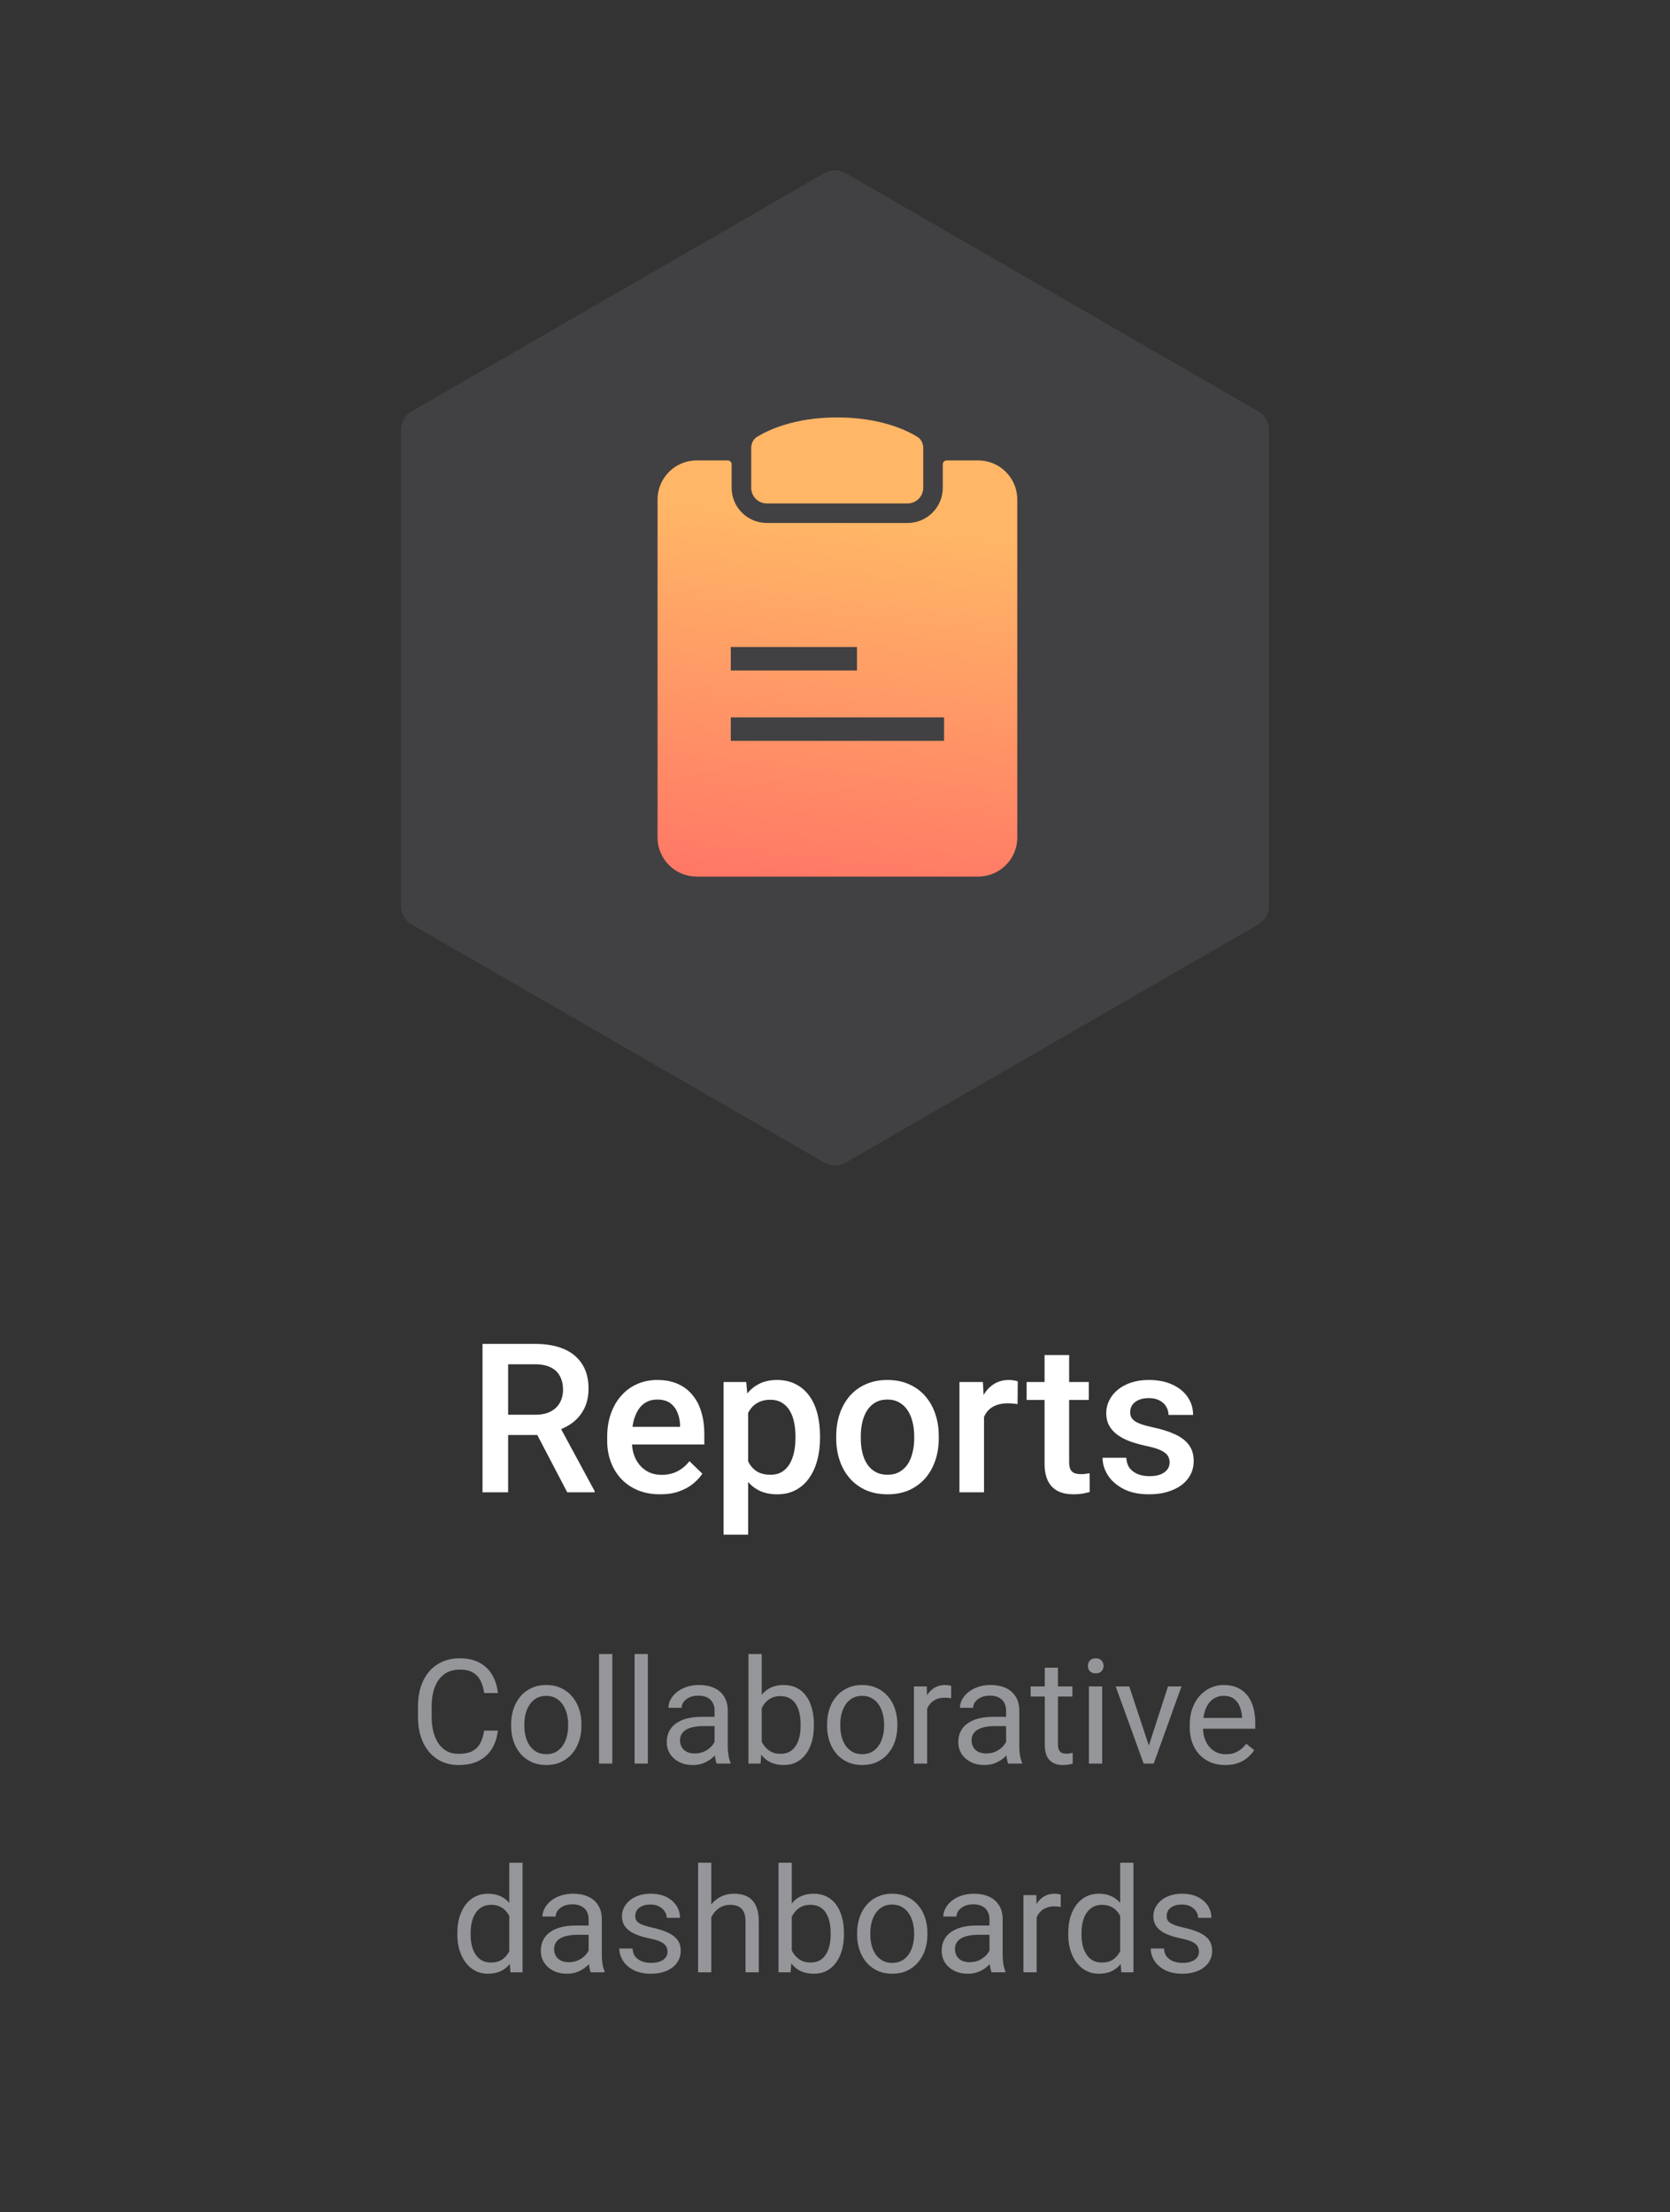 <svg width="160" height="212" viewBox="0 0 160 212" fill="none" xmlns="http://www.w3.org/2000/svg">
<rect x="0" y="0" width="160" height="212" fill="#333333" stroke="none"/>
<path opacity="0.08" d="M79 16.577C79.619 16.22 80.381 16.22 81 16.577L120.569 39.423C121.188 39.78 121.569 40.44 121.569 41.155V86.845C121.569 87.56 121.188 88.22 120.569 88.577L81 111.423C80.381 111.78 79.619 111.78 79 111.423L39.431 88.577C38.812 88.22 38.431 87.56 38.431 86.845V41.155C38.431 40.44 38.812 39.78 39.431 39.423L79 16.577Z" fill="#EAEAFF"/>
<path d="M88.454 46.743V42.943C88.454 42.502 88.259 42.085 87.883 41.855C86.831 41.21 84.309 40 80.212 40C76.115 40 73.593 41.21 72.541 41.855C72.165 42.085 71.971 42.502 71.971 42.943V46.743C71.971 47.571 72.641 48.242 73.469 48.242H86.955C87.783 48.242 88.454 47.571 88.454 46.743Z" fill="url(#paint0_linear_3944_24396)"/>
<path fill-rule="evenodd" clip-rule="evenodd" d="M70.097 46.743V44.495C70.097 44.288 69.93 44.121 69.723 44.121H66.746C64.677 44.121 63 45.798 63 47.867V80.254C63 82.323 64.678 84 66.747 84H93.718C95.786 84 97.464 82.323 97.464 80.254V47.867C97.464 45.798 95.787 44.121 93.718 44.121H90.701C90.494 44.121 90.326 44.288 90.326 44.495V46.743C90.326 48.605 88.817 50.115 86.955 50.115H73.469C71.607 50.115 70.097 48.605 70.097 46.743ZM82.105 62V64.248H70.016V62H82.105ZM90.449 68.743V70.991H70.016V68.743H90.449Z" fill="url(#paint1_linear_3944_24396)"/>
<path d="M46.23 128.781H51.26C52.34 128.781 53.262 128.944 54.023 129.27C54.785 129.595 55.368 130.077 55.772 130.715C56.182 131.346 56.387 132.128 56.387 133.059C56.387 133.768 56.257 134.393 55.996 134.934C55.736 135.474 55.368 135.93 54.893 136.301C54.417 136.665 53.851 136.949 53.193 137.15L52.451 137.512H47.93L47.91 135.568H51.299C51.885 135.568 52.373 135.464 52.764 135.256C53.154 135.048 53.447 134.764 53.643 134.406C53.844 134.042 53.945 133.632 53.945 133.176C53.945 132.681 53.848 132.251 53.652 131.887C53.464 131.516 53.171 131.232 52.773 131.037C52.376 130.835 51.872 130.734 51.26 130.734H48.682V143H46.23V128.781ZM54.346 143L51.006 136.613L53.574 136.604L56.963 142.873V143H54.346ZM63.252 143.195C62.471 143.195 61.764 143.068 61.133 142.814C60.508 142.554 59.974 142.193 59.531 141.73C59.095 141.268 58.76 140.725 58.525 140.1C58.291 139.475 58.174 138.801 58.174 138.078V137.688C58.174 136.861 58.294 136.112 58.535 135.441C58.776 134.771 59.111 134.198 59.541 133.723C59.971 133.241 60.478 132.873 61.065 132.619C61.65 132.365 62.285 132.238 62.969 132.238C63.724 132.238 64.385 132.365 64.951 132.619C65.518 132.873 65.986 133.231 66.357 133.693C66.735 134.149 67.015 134.693 67.197 135.324C67.386 135.956 67.481 136.652 67.481 137.414V138.42H59.316V136.73H65.156V136.545C65.143 136.122 65.059 135.725 64.902 135.354C64.753 134.982 64.522 134.683 64.209 134.455C63.897 134.227 63.48 134.113 62.959 134.113C62.568 134.113 62.22 134.198 61.914 134.367C61.615 134.53 61.364 134.768 61.162 135.08C60.96 135.393 60.804 135.77 60.693 136.213C60.589 136.649 60.537 137.141 60.537 137.688V138.078C60.537 138.54 60.599 138.97 60.723 139.367C60.853 139.758 61.042 140.1 61.289 140.393C61.536 140.686 61.836 140.917 62.188 141.086C62.539 141.249 62.94 141.33 63.389 141.33C63.955 141.33 64.46 141.216 64.902 140.988C65.345 140.76 65.729 140.438 66.055 140.021L67.295 141.223C67.067 141.555 66.771 141.874 66.406 142.18C66.042 142.479 65.596 142.723 65.068 142.912C64.547 143.101 63.942 143.195 63.252 143.195ZM71.68 134.465V147.062H69.326V132.434H71.494L71.68 134.465ZM78.564 137.619V137.824C78.564 138.592 78.473 139.305 78.291 139.963C78.115 140.614 77.852 141.184 77.5 141.672C77.155 142.154 76.728 142.528 76.221 142.795C75.713 143.062 75.127 143.195 74.463 143.195C73.805 143.195 73.229 143.075 72.734 142.834C72.246 142.587 71.833 142.238 71.494 141.789C71.156 141.34 70.882 140.812 70.674 140.207C70.472 139.595 70.329 138.924 70.244 138.195V137.404C70.329 136.63 70.472 135.926 70.674 135.295C70.882 134.663 71.156 134.12 71.494 133.664C71.833 133.208 72.246 132.857 72.734 132.609C73.223 132.362 73.792 132.238 74.443 132.238C75.107 132.238 75.697 132.368 76.211 132.629C76.725 132.883 77.158 133.247 77.51 133.723C77.861 134.191 78.125 134.758 78.301 135.422C78.477 136.079 78.564 136.812 78.564 137.619ZM76.211 137.824V137.619C76.211 137.131 76.165 136.678 76.074 136.262C75.983 135.839 75.84 135.467 75.644 135.148C75.449 134.829 75.199 134.582 74.893 134.406C74.593 134.224 74.232 134.133 73.809 134.133C73.392 134.133 73.034 134.204 72.734 134.348C72.435 134.484 72.184 134.676 71.982 134.924C71.781 135.171 71.624 135.461 71.514 135.793C71.403 136.118 71.325 136.473 71.279 136.857V138.752C71.357 139.221 71.491 139.65 71.68 140.041C71.868 140.432 72.135 140.744 72.481 140.979C72.832 141.206 73.281 141.32 73.828 141.32C74.251 141.32 74.613 141.229 74.912 141.047C75.212 140.865 75.456 140.614 75.644 140.295C75.84 139.969 75.983 139.595 76.074 139.172C76.165 138.749 76.211 138.299 76.211 137.824ZM80.117 137.834V137.609C80.117 136.848 80.228 136.141 80.449 135.49C80.671 134.833 80.99 134.263 81.406 133.781C81.829 133.293 82.344 132.915 82.949 132.648C83.561 132.375 84.251 132.238 85.019 132.238C85.794 132.238 86.484 132.375 87.09 132.648C87.702 132.915 88.219 133.293 88.643 133.781C89.066 134.263 89.388 134.833 89.609 135.49C89.831 136.141 89.941 136.848 89.941 137.609V137.834C89.941 138.596 89.831 139.302 89.609 139.953C89.388 140.604 89.066 141.174 88.643 141.662C88.219 142.144 87.705 142.521 87.1 142.795C86.494 143.062 85.807 143.195 85.039 143.195C84.264 143.195 83.571 143.062 82.959 142.795C82.353 142.521 81.839 142.144 81.416 141.662C80.993 141.174 80.671 140.604 80.449 139.953C80.228 139.302 80.117 138.596 80.117 137.834ZM82.471 137.609V137.834C82.471 138.309 82.519 138.758 82.617 139.182C82.715 139.605 82.868 139.976 83.076 140.295C83.284 140.614 83.551 140.865 83.877 141.047C84.203 141.229 84.59 141.32 85.039 141.32C85.475 141.32 85.853 141.229 86.172 141.047C86.497 140.865 86.764 140.614 86.973 140.295C87.181 139.976 87.334 139.605 87.432 139.182C87.536 138.758 87.588 138.309 87.588 137.834V137.609C87.588 137.141 87.536 136.698 87.432 136.281C87.334 135.858 87.178 135.484 86.963 135.158C86.755 134.833 86.488 134.579 86.162 134.396C85.843 134.208 85.462 134.113 85.019 134.113C84.577 134.113 84.193 134.208 83.867 134.396C83.548 134.579 83.284 134.833 83.076 135.158C82.868 135.484 82.715 135.858 82.617 136.281C82.519 136.698 82.471 137.141 82.471 137.609ZM94.277 134.445V143H91.924V132.434H94.17L94.277 134.445ZM97.51 132.365L97.49 134.553C97.347 134.527 97.191 134.507 97.022 134.494C96.859 134.481 96.696 134.475 96.533 134.475C96.13 134.475 95.775 134.533 95.469 134.65C95.163 134.761 94.906 134.924 94.697 135.139C94.495 135.347 94.339 135.601 94.228 135.9C94.118 136.2 94.053 136.535 94.033 136.906L93.496 136.945C93.496 136.281 93.561 135.666 93.691 135.1C93.822 134.533 94.017 134.035 94.277 133.605C94.544 133.176 94.876 132.84 95.273 132.6C95.677 132.359 96.143 132.238 96.67 132.238C96.813 132.238 96.966 132.251 97.129 132.277C97.298 132.303 97.425 132.333 97.51 132.365ZM104.316 132.434V134.152H98.359V132.434H104.316ZM100.078 129.846H102.432V140.08C102.432 140.406 102.477 140.656 102.568 140.832C102.666 141.001 102.799 141.115 102.969 141.174C103.138 141.232 103.337 141.262 103.564 141.262C103.727 141.262 103.883 141.252 104.033 141.232C104.183 141.213 104.303 141.193 104.395 141.174L104.404 142.971C104.209 143.029 103.981 143.081 103.721 143.127C103.467 143.173 103.174 143.195 102.842 143.195C102.301 143.195 101.823 143.101 101.406 142.912C100.99 142.717 100.664 142.401 100.43 141.965C100.195 141.529 100.078 140.949 100.078 140.227V129.846ZM112.061 140.139C112.061 139.904 112.002 139.693 111.885 139.504C111.768 139.309 111.543 139.133 111.211 138.977C110.885 138.82 110.404 138.677 109.766 138.547C109.206 138.423 108.691 138.277 108.223 138.107C107.76 137.932 107.363 137.72 107.031 137.473C106.699 137.225 106.442 136.932 106.26 136.594C106.077 136.255 105.986 135.865 105.986 135.422C105.986 134.992 106.081 134.585 106.27 134.201C106.458 133.817 106.729 133.479 107.08 133.186C107.432 132.893 107.858 132.661 108.359 132.492C108.867 132.323 109.434 132.238 110.059 132.238C110.944 132.238 111.702 132.388 112.334 132.688C112.972 132.98 113.46 133.381 113.799 133.889C114.137 134.39 114.307 134.956 114.307 135.588H111.953C111.953 135.308 111.882 135.048 111.738 134.807C111.602 134.559 111.393 134.361 111.113 134.211C110.833 134.055 110.482 133.977 110.059 133.977C109.655 133.977 109.32 134.042 109.053 134.172C108.792 134.296 108.597 134.458 108.467 134.66C108.343 134.862 108.281 135.083 108.281 135.324C108.281 135.5 108.314 135.66 108.379 135.803C108.451 135.939 108.568 136.066 108.73 136.184C108.893 136.294 109.115 136.398 109.395 136.496C109.681 136.594 110.039 136.688 110.469 136.779C111.276 136.949 111.969 137.167 112.549 137.434C113.135 137.694 113.584 138.033 113.896 138.449C114.209 138.859 114.365 139.38 114.365 140.012C114.365 140.48 114.264 140.91 114.062 141.301C113.867 141.685 113.581 142.02 113.203 142.307C112.826 142.587 112.373 142.805 111.846 142.961C111.325 143.117 110.739 143.195 110.088 143.195C109.131 143.195 108.32 143.026 107.656 142.688C106.992 142.342 106.488 141.903 106.143 141.369C105.804 140.829 105.635 140.269 105.635 139.689H107.91C107.936 140.126 108.057 140.474 108.271 140.734C108.493 140.988 108.766 141.174 109.092 141.291C109.424 141.402 109.766 141.457 110.117 141.457C110.54 141.457 110.895 141.402 111.182 141.291C111.468 141.174 111.686 141.018 111.836 140.822C111.986 140.62 112.061 140.393 112.061 140.139Z" fill="white"/>
<path d="M46.388 165.835H47.7C47.632 166.464 47.452 167.027 47.16 167.523C46.868 168.02 46.456 168.414 45.923 168.706C45.39 168.993 44.724 169.137 43.927 169.137C43.343 169.137 42.812 169.027 42.334 168.809C41.86 168.59 41.452 168.28 41.11 167.879C40.769 167.473 40.504 166.988 40.317 166.423C40.135 165.853 40.044 165.22 40.044 164.522V163.531C40.044 162.834 40.135 162.203 40.317 161.638C40.504 161.068 40.771 160.58 41.117 160.175C41.468 159.769 41.89 159.457 42.382 159.238C42.874 159.02 43.428 158.91 44.043 158.91C44.795 158.91 45.431 159.051 45.95 159.334C46.47 159.617 46.873 160.008 47.16 160.51C47.452 161.007 47.632 161.583 47.7 162.239H46.388C46.324 161.774 46.205 161.376 46.032 161.043C45.859 160.706 45.613 160.446 45.294 160.264C44.975 160.081 44.558 159.99 44.043 159.99C43.601 159.99 43.211 160.075 42.874 160.243C42.541 160.412 42.261 160.651 42.033 160.961C41.81 161.271 41.641 161.642 41.527 162.075C41.413 162.508 41.356 162.989 41.356 163.518V164.522C41.356 165.01 41.407 165.468 41.507 165.896C41.612 166.325 41.769 166.701 41.978 167.024C42.188 167.348 42.455 167.603 42.778 167.79C43.102 167.972 43.485 168.063 43.927 168.063C44.487 168.063 44.934 167.975 45.267 167.797C45.599 167.619 45.85 167.364 46.019 167.031C46.192 166.699 46.315 166.3 46.388 165.835ZM48.972 165.384V165.227C48.972 164.693 49.049 164.199 49.204 163.743C49.359 163.283 49.582 162.884 49.874 162.547C50.166 162.205 50.519 161.941 50.934 161.754C51.348 161.562 51.813 161.467 52.328 161.467C52.848 161.467 53.315 161.562 53.73 161.754C54.149 161.941 54.504 162.205 54.796 162.547C55.092 162.884 55.318 163.283 55.473 163.743C55.628 164.199 55.705 164.693 55.705 165.227V165.384C55.705 165.917 55.628 166.411 55.473 166.867C55.318 167.323 55.092 167.722 54.796 168.063C54.504 168.401 54.151 168.665 53.736 168.856C53.326 169.043 52.861 169.137 52.342 169.137C51.822 169.137 51.355 169.043 50.94 168.856C50.526 168.665 50.17 168.401 49.874 168.063C49.582 167.722 49.359 167.323 49.204 166.867C49.049 166.411 48.972 165.917 48.972 165.384ZM50.236 165.227V165.384C50.236 165.753 50.28 166.102 50.366 166.43C50.453 166.753 50.583 167.04 50.756 167.291C50.934 167.542 51.155 167.74 51.419 167.886C51.683 168.027 51.991 168.098 52.342 168.098C52.688 168.098 52.991 168.027 53.251 167.886C53.515 167.74 53.734 167.542 53.907 167.291C54.08 167.04 54.21 166.753 54.297 166.43C54.388 166.102 54.434 165.753 54.434 165.384V165.227C54.434 164.862 54.388 164.518 54.297 164.194C54.21 163.866 54.078 163.577 53.9 163.326C53.727 163.071 53.508 162.87 53.244 162.725C52.984 162.579 52.679 162.506 52.328 162.506C51.982 162.506 51.676 162.579 51.412 162.725C51.152 162.87 50.934 163.071 50.756 163.326C50.583 163.577 50.453 163.866 50.366 164.194C50.28 164.518 50.236 164.862 50.236 165.227ZM58.665 158.5V169H57.394V158.5H58.665ZM62.069 158.5V169H60.798V158.5H62.069ZM68.461 167.735V163.928C68.461 163.636 68.402 163.383 68.283 163.169C68.169 162.95 67.996 162.782 67.764 162.663C67.531 162.545 67.244 162.485 66.902 162.485C66.583 162.485 66.303 162.54 66.061 162.649C65.825 162.759 65.638 162.902 65.501 163.08C65.369 163.258 65.303 163.449 65.303 163.654H64.038C64.038 163.39 64.106 163.128 64.243 162.868C64.38 162.608 64.576 162.374 64.831 162.164C65.091 161.95 65.401 161.781 65.761 161.658C66.125 161.531 66.531 161.467 66.978 161.467C67.515 161.467 67.989 161.558 68.399 161.74C68.814 161.923 69.138 162.198 69.37 162.567C69.607 162.932 69.726 163.39 69.726 163.941V167.387C69.726 167.633 69.746 167.895 69.787 168.173C69.833 168.451 69.899 168.69 69.985 168.891V169H68.666C68.602 168.854 68.552 168.66 68.516 168.419C68.479 168.173 68.461 167.945 68.461 167.735ZM68.68 164.516L68.693 165.404H67.415C67.055 165.404 66.734 165.434 66.451 165.493C66.169 165.548 65.932 165.632 65.74 165.746C65.549 165.86 65.403 166.004 65.303 166.177C65.203 166.345 65.152 166.544 65.152 166.771C65.152 167.004 65.205 167.216 65.31 167.407C65.414 167.599 65.572 167.751 65.781 167.865C65.995 167.975 66.257 168.029 66.567 168.029C66.955 168.029 67.296 167.947 67.593 167.783C67.889 167.619 68.124 167.419 68.297 167.182C68.475 166.945 68.57 166.715 68.584 166.491L69.124 167.1C69.092 167.291 69.005 167.503 68.864 167.735C68.723 167.968 68.534 168.191 68.297 168.405C68.064 168.615 67.787 168.79 67.463 168.932C67.144 169.068 66.784 169.137 66.383 169.137C65.882 169.137 65.442 169.039 65.064 168.843C64.69 168.647 64.398 168.385 64.189 168.057C63.983 167.724 63.881 167.353 63.881 166.942C63.881 166.546 63.958 166.197 64.113 165.896C64.268 165.591 64.492 165.338 64.783 165.138C65.075 164.933 65.426 164.778 65.836 164.673C66.246 164.568 66.704 164.516 67.21 164.516H68.68ZM71.708 158.5H72.98V167.564L72.87 169H71.708V158.5ZM77.977 165.24V165.384C77.977 165.922 77.913 166.421 77.785 166.881C77.658 167.337 77.471 167.733 77.225 168.07C76.978 168.408 76.678 168.67 76.322 168.856C75.967 169.043 75.559 169.137 75.099 169.137C74.629 169.137 74.217 169.057 73.861 168.897C73.51 168.733 73.214 168.499 72.973 168.193C72.731 167.888 72.537 167.519 72.392 167.086C72.25 166.653 72.152 166.165 72.098 165.623V164.994C72.152 164.447 72.25 163.957 72.392 163.524C72.537 163.091 72.731 162.722 72.973 162.417C73.214 162.107 73.51 161.872 73.861 161.713C74.212 161.549 74.62 161.467 75.085 161.467C75.55 161.467 75.962 161.558 76.322 161.74C76.682 161.918 76.983 162.173 77.225 162.506C77.471 162.839 77.658 163.237 77.785 163.702C77.913 164.162 77.977 164.675 77.977 165.24ZM76.705 165.384V165.24C76.705 164.871 76.671 164.525 76.603 164.201C76.534 163.873 76.425 163.586 76.274 163.34C76.124 163.089 75.926 162.893 75.68 162.752C75.434 162.606 75.13 162.533 74.77 162.533C74.451 162.533 74.174 162.588 73.936 162.697C73.704 162.807 73.506 162.955 73.342 163.142C73.178 163.324 73.043 163.534 72.939 163.771C72.838 164.003 72.763 164.244 72.713 164.495V166.143C72.786 166.462 72.904 166.769 73.068 167.065C73.237 167.357 73.46 167.596 73.738 167.783C74.021 167.97 74.37 168.063 74.784 168.063C75.126 168.063 75.418 167.995 75.659 167.858C75.905 167.717 76.103 167.523 76.254 167.277C76.409 167.031 76.523 166.746 76.596 166.423C76.669 166.099 76.705 165.753 76.705 165.384ZM79.241 165.384V165.227C79.241 164.693 79.319 164.199 79.474 163.743C79.629 163.283 79.852 162.884 80.144 162.547C80.435 162.205 80.788 161.941 81.203 161.754C81.618 161.562 82.083 161.467 82.598 161.467C83.117 161.467 83.584 161.562 83.999 161.754C84.418 161.941 84.774 162.205 85.065 162.547C85.362 162.884 85.587 163.283 85.742 163.743C85.897 164.199 85.975 164.693 85.975 165.227V165.384C85.975 165.917 85.897 166.411 85.742 166.867C85.587 167.323 85.362 167.722 85.065 168.063C84.774 168.401 84.421 168.665 84.006 168.856C83.596 169.043 83.131 169.137 82.611 169.137C82.092 169.137 81.625 169.043 81.21 168.856C80.795 168.665 80.44 168.401 80.144 168.063C79.852 167.722 79.629 167.323 79.474 166.867C79.319 166.411 79.241 165.917 79.241 165.384ZM80.506 165.227V165.384C80.506 165.753 80.549 166.102 80.636 166.43C80.722 166.753 80.852 167.04 81.025 167.291C81.203 167.542 81.424 167.74 81.689 167.886C81.953 168.027 82.26 168.098 82.611 168.098C82.958 168.098 83.261 168.027 83.52 167.886C83.785 167.74 84.004 167.542 84.177 167.291C84.35 167.04 84.48 166.753 84.566 166.43C84.658 166.102 84.703 165.753 84.703 165.384V165.227C84.703 164.862 84.658 164.518 84.566 164.194C84.48 163.866 84.348 163.577 84.17 163.326C83.997 163.071 83.778 162.87 83.514 162.725C83.254 162.579 82.949 162.506 82.598 162.506C82.251 162.506 81.946 162.579 81.682 162.725C81.422 162.87 81.203 163.071 81.025 163.326C80.852 163.577 80.722 163.866 80.636 164.194C80.549 164.518 80.506 164.862 80.506 165.227ZM88.825 162.766V169H87.561V161.604H88.791L88.825 162.766ZM91.136 161.562L91.129 162.738C91.024 162.715 90.924 162.702 90.828 162.697C90.737 162.688 90.632 162.684 90.514 162.684C90.222 162.684 89.965 162.729 89.741 162.82C89.518 162.911 89.329 163.039 89.174 163.203C89.019 163.367 88.896 163.563 88.805 163.791C88.718 164.014 88.661 164.26 88.634 164.529L88.278 164.734C88.278 164.288 88.322 163.868 88.408 163.477C88.499 163.085 88.638 162.738 88.825 162.438C89.012 162.132 89.249 161.895 89.536 161.727C89.828 161.553 90.174 161.467 90.575 161.467C90.666 161.467 90.771 161.478 90.89 161.501C91.008 161.519 91.09 161.54 91.136 161.562ZM96.393 167.735V163.928C96.393 163.636 96.333 163.383 96.215 163.169C96.101 162.95 95.928 162.782 95.695 162.663C95.463 162.545 95.176 162.485 94.834 162.485C94.515 162.485 94.235 162.54 93.993 162.649C93.756 162.759 93.569 162.902 93.433 163.08C93.3 163.258 93.234 163.449 93.234 163.654H91.97C91.97 163.39 92.038 163.128 92.175 162.868C92.311 162.608 92.507 162.374 92.763 162.164C93.022 161.95 93.332 161.781 93.692 161.658C94.057 161.531 94.463 161.467 94.909 161.467C95.447 161.467 95.921 161.558 96.331 161.74C96.746 161.923 97.069 162.198 97.302 162.567C97.539 162.932 97.657 163.39 97.657 163.941V167.387C97.657 167.633 97.678 167.895 97.719 168.173C97.764 168.451 97.83 168.69 97.917 168.891V169H96.598C96.534 168.854 96.484 168.66 96.447 168.419C96.411 168.173 96.393 167.945 96.393 167.735ZM96.611 164.516L96.625 165.404H95.347C94.987 165.404 94.665 165.434 94.383 165.493C94.1 165.548 93.863 165.632 93.672 165.746C93.481 165.86 93.335 166.004 93.234 166.177C93.134 166.345 93.084 166.544 93.084 166.771C93.084 167.004 93.136 167.216 93.241 167.407C93.346 167.599 93.503 167.751 93.713 167.865C93.927 167.975 94.189 168.029 94.499 168.029C94.886 168.029 95.228 167.947 95.524 167.783C95.821 167.619 96.055 167.419 96.228 167.182C96.406 166.945 96.502 166.715 96.516 166.491L97.056 167.1C97.024 167.291 96.937 167.503 96.796 167.735C96.655 167.968 96.466 168.191 96.228 168.405C95.996 168.615 95.718 168.79 95.394 168.932C95.076 169.068 94.716 169.137 94.314 169.137C93.813 169.137 93.373 169.039 92.995 168.843C92.621 168.647 92.33 168.385 92.12 168.057C91.915 167.724 91.812 167.353 91.812 166.942C91.812 166.546 91.89 166.197 92.045 165.896C92.2 165.591 92.423 165.338 92.715 165.138C93.007 164.933 93.357 164.778 93.768 164.673C94.178 164.568 94.636 164.516 95.142 164.516H96.611ZM102.743 161.604V162.574H98.744V161.604H102.743ZM100.098 159.806H101.362V167.168C101.362 167.419 101.401 167.608 101.479 167.735C101.556 167.863 101.656 167.947 101.779 167.988C101.902 168.029 102.035 168.05 102.176 168.05C102.281 168.05 102.39 168.041 102.504 168.022C102.622 168 102.711 167.981 102.771 167.968L102.777 169C102.677 169.032 102.545 169.062 102.381 169.089C102.221 169.121 102.028 169.137 101.8 169.137C101.49 169.137 101.205 169.075 100.945 168.952C100.686 168.829 100.478 168.624 100.323 168.337C100.173 168.045 100.098 167.653 100.098 167.161V159.806ZM105.601 161.604V169H104.329V161.604H105.601ZM104.233 159.642C104.233 159.437 104.295 159.263 104.418 159.122C104.546 158.981 104.732 158.91 104.979 158.91C105.22 158.91 105.405 158.981 105.532 159.122C105.664 159.263 105.73 159.437 105.73 159.642C105.73 159.838 105.664 160.006 105.532 160.147C105.405 160.284 105.22 160.353 104.979 160.353C104.732 160.353 104.546 160.284 104.418 160.147C104.295 160.006 104.233 159.838 104.233 159.642ZM109.88 167.858L111.903 161.604H113.195L110.536 169H109.688L109.88 167.858ZM108.191 161.604L110.276 167.893L110.42 169H109.572L106.893 161.604H108.191ZM117.386 169.137C116.871 169.137 116.404 169.05 115.984 168.877C115.57 168.699 115.212 168.451 114.911 168.132C114.615 167.813 114.387 167.435 114.228 166.997C114.068 166.56 113.988 166.081 113.988 165.562V165.274C113.988 164.673 114.077 164.137 114.255 163.668C114.433 163.194 114.674 162.793 114.979 162.465C115.285 162.137 115.631 161.888 116.019 161.72C116.406 161.551 116.807 161.467 117.222 161.467C117.75 161.467 118.206 161.558 118.589 161.74C118.976 161.923 119.293 162.178 119.539 162.506C119.785 162.829 119.967 163.212 120.086 163.654C120.204 164.092 120.264 164.57 120.264 165.09V165.657H114.74V164.625H118.999V164.529C118.981 164.201 118.912 163.882 118.794 163.572C118.68 163.262 118.498 163.007 118.247 162.807C117.996 162.606 117.655 162.506 117.222 162.506C116.935 162.506 116.67 162.567 116.429 162.69C116.187 162.809 115.98 162.987 115.807 163.224C115.633 163.461 115.499 163.75 115.403 164.092C115.308 164.434 115.26 164.828 115.26 165.274V165.562C115.26 165.912 115.308 166.243 115.403 166.553C115.504 166.858 115.647 167.127 115.834 167.359C116.025 167.592 116.256 167.774 116.524 167.906C116.798 168.038 117.108 168.104 117.454 168.104C117.901 168.104 118.279 168.013 118.589 167.831C118.899 167.649 119.17 167.405 119.402 167.1L120.168 167.708C120.008 167.95 119.806 168.18 119.56 168.398C119.313 168.617 119.01 168.795 118.65 168.932C118.295 169.068 117.873 169.137 117.386 169.137ZM48.794 187.564V178.5H50.065V189H48.903L48.794 187.564ZM43.817 185.384V185.24C43.817 184.675 43.886 184.162 44.023 183.702C44.164 183.237 44.362 182.839 44.617 182.506C44.877 182.173 45.185 181.918 45.54 181.74C45.9 181.558 46.301 181.467 46.743 181.467C47.208 181.467 47.614 181.549 47.96 181.713C48.311 181.872 48.607 182.107 48.849 182.417C49.095 182.722 49.288 183.091 49.43 183.524C49.571 183.957 49.669 184.447 49.724 184.994V185.623C49.673 186.165 49.575 186.653 49.43 187.086C49.288 187.519 49.095 187.888 48.849 188.193C48.607 188.499 48.311 188.733 47.96 188.897C47.609 189.057 47.199 189.137 46.73 189.137C46.297 189.137 45.9 189.043 45.54 188.856C45.185 188.67 44.877 188.408 44.617 188.07C44.362 187.733 44.164 187.337 44.023 186.881C43.886 186.421 43.817 185.922 43.817 185.384ZM45.089 185.24V185.384C45.089 185.753 45.125 186.099 45.198 186.423C45.276 186.746 45.394 187.031 45.554 187.277C45.713 187.523 45.916 187.717 46.162 187.858C46.408 187.995 46.702 188.063 47.044 188.063C47.463 188.063 47.807 187.975 48.076 187.797C48.35 187.619 48.568 187.384 48.732 187.093C48.897 186.801 49.024 186.484 49.115 186.143V184.495C49.06 184.244 48.981 184.003 48.876 183.771C48.776 183.534 48.644 183.324 48.48 183.142C48.32 182.955 48.122 182.807 47.885 182.697C47.652 182.588 47.377 182.533 47.058 182.533C46.711 182.533 46.413 182.606 46.162 182.752C45.916 182.893 45.713 183.089 45.554 183.34C45.394 183.586 45.276 183.873 45.198 184.201C45.125 184.525 45.089 184.871 45.089 185.24ZM56.395 187.735V183.928C56.395 183.636 56.336 183.383 56.218 183.169C56.104 182.95 55.931 182.782 55.698 182.663C55.466 182.545 55.179 182.485 54.837 182.485C54.518 182.485 54.238 182.54 53.996 182.649C53.759 182.759 53.572 182.902 53.435 183.08C53.303 183.258 53.237 183.449 53.237 183.654H51.973C51.973 183.39 52.041 183.128 52.178 182.868C52.315 182.608 52.51 182.374 52.766 182.164C53.025 181.95 53.335 181.781 53.695 181.658C54.06 181.531 54.465 181.467 54.912 181.467C55.45 181.467 55.924 181.558 56.334 181.74C56.749 181.923 57.072 182.198 57.305 182.567C57.542 182.932 57.66 183.39 57.66 183.941V187.387C57.66 187.633 57.681 187.895 57.722 188.173C57.767 188.451 57.833 188.69 57.92 188.891V189H56.601C56.537 188.854 56.487 188.66 56.45 188.419C56.414 188.173 56.395 187.945 56.395 187.735ZM56.614 184.516L56.628 185.404H55.35C54.99 185.404 54.668 185.434 54.386 185.493C54.103 185.548 53.866 185.632 53.675 185.746C53.483 185.86 53.338 186.004 53.237 186.177C53.137 186.345 53.087 186.544 53.087 186.771C53.087 187.004 53.139 187.216 53.244 187.407C53.349 187.599 53.506 187.751 53.716 187.865C53.93 187.975 54.192 188.029 54.502 188.029C54.889 188.029 55.231 187.947 55.527 187.783C55.824 187.619 56.058 187.419 56.231 187.182C56.409 186.945 56.505 186.715 56.519 186.491L57.059 187.1C57.027 187.291 56.94 187.503 56.799 187.735C56.658 187.968 56.468 188.191 56.231 188.405C55.999 188.615 55.721 188.79 55.398 188.932C55.078 189.068 54.718 189.137 54.317 189.137C53.816 189.137 53.376 189.039 52.998 188.843C52.624 188.647 52.333 188.385 52.123 188.057C51.918 187.724 51.815 187.353 51.815 186.942C51.815 186.546 51.893 186.197 52.048 185.896C52.203 185.591 52.426 185.338 52.718 185.138C53.009 184.933 53.36 184.778 53.77 184.673C54.181 184.568 54.639 184.516 55.145 184.516H56.614ZM63.956 187.038C63.956 186.856 63.915 186.687 63.833 186.532C63.755 186.373 63.594 186.229 63.348 186.102C63.106 185.969 62.742 185.855 62.254 185.76C61.844 185.673 61.472 185.571 61.14 185.452C60.812 185.334 60.531 185.19 60.299 185.021C60.071 184.853 59.895 184.655 59.773 184.427C59.649 184.199 59.588 183.932 59.588 183.627C59.588 183.335 59.652 183.06 59.779 182.8C59.911 182.54 60.096 182.31 60.333 182.109C60.575 181.909 60.864 181.752 61.201 181.638C61.538 181.524 61.914 181.467 62.329 181.467C62.922 181.467 63.427 181.572 63.847 181.781C64.266 181.991 64.587 182.271 64.811 182.622C65.034 182.968 65.145 183.354 65.145 183.777H63.881C63.881 183.572 63.819 183.374 63.696 183.183C63.578 182.987 63.402 182.825 63.17 182.697C62.942 182.57 62.662 182.506 62.329 182.506C61.978 182.506 61.693 182.561 61.475 182.67C61.26 182.775 61.103 182.909 61.003 183.073C60.907 183.237 60.859 183.41 60.859 183.593C60.859 183.729 60.882 183.853 60.928 183.962C60.978 184.067 61.065 184.165 61.188 184.256C61.31 184.342 61.484 184.424 61.707 184.502C61.93 184.579 62.215 184.657 62.562 184.734C63.168 184.871 63.667 185.035 64.059 185.227C64.451 185.418 64.742 185.653 64.934 185.931C65.125 186.209 65.221 186.546 65.221 186.942C65.221 187.266 65.152 187.562 65.016 187.831C64.883 188.1 64.69 188.332 64.435 188.528C64.184 188.72 63.883 188.87 63.532 188.979C63.186 189.084 62.796 189.137 62.363 189.137C61.712 189.137 61.16 189.021 60.709 188.788C60.258 188.556 59.916 188.255 59.684 187.886C59.451 187.517 59.335 187.127 59.335 186.717H60.606C60.625 187.063 60.725 187.339 60.907 187.544C61.09 187.744 61.313 187.888 61.577 187.975C61.842 188.057 62.103 188.098 62.363 188.098C62.71 188.098 62.999 188.052 63.231 187.961C63.468 187.87 63.648 187.744 63.772 187.585C63.895 187.425 63.956 187.243 63.956 187.038ZM68.147 178.5V189H66.882V178.5H68.147ZM67.846 185.021L67.319 185.001C67.324 184.495 67.399 184.028 67.545 183.6C67.691 183.167 67.896 182.791 68.16 182.472C68.424 182.153 68.739 181.907 69.103 181.733C69.473 181.556 69.88 181.467 70.327 181.467C70.692 181.467 71.02 181.517 71.311 181.617C71.603 181.713 71.852 181.868 72.057 182.082C72.266 182.296 72.426 182.574 72.535 182.916C72.644 183.253 72.699 183.666 72.699 184.153V189H71.428V184.14C71.428 183.752 71.371 183.442 71.257 183.21C71.143 182.973 70.977 182.802 70.758 182.697C70.539 182.588 70.27 182.533 69.951 182.533C69.637 182.533 69.35 182.599 69.09 182.731C68.835 182.864 68.614 183.046 68.427 183.278C68.245 183.511 68.101 183.777 67.996 184.078C67.896 184.374 67.846 184.689 67.846 185.021ZM74.586 178.5H75.857V187.564L75.748 189H74.586V178.5ZM80.855 185.24V185.384C80.855 185.922 80.791 186.421 80.663 186.881C80.535 187.337 80.349 187.733 80.103 188.07C79.856 188.408 79.556 188.67 79.2 188.856C78.845 189.043 78.437 189.137 77.977 189.137C77.507 189.137 77.095 189.057 76.739 188.897C76.388 188.733 76.092 188.499 75.851 188.193C75.609 187.888 75.415 187.519 75.269 187.086C75.128 186.653 75.03 186.165 74.976 185.623V184.994C75.03 184.447 75.128 183.957 75.269 183.524C75.415 183.091 75.609 182.722 75.851 182.417C76.092 182.107 76.388 181.872 76.739 181.713C77.09 181.549 77.498 181.467 77.963 181.467C78.428 181.467 78.84 181.558 79.2 181.74C79.56 181.918 79.861 182.173 80.103 182.506C80.349 182.839 80.535 183.237 80.663 183.702C80.791 184.162 80.855 184.675 80.855 185.24ZM79.583 185.384V185.24C79.583 184.871 79.549 184.525 79.481 184.201C79.412 183.873 79.303 183.586 79.152 183.34C79.002 183.089 78.804 182.893 78.558 182.752C78.311 182.606 78.008 182.533 77.648 182.533C77.329 182.533 77.051 182.588 76.814 182.697C76.582 182.807 76.384 182.955 76.22 183.142C76.056 183.324 75.921 183.534 75.816 183.771C75.716 184.003 75.641 184.244 75.591 184.495V186.143C75.664 186.462 75.782 186.769 75.946 187.065C76.115 187.357 76.338 187.596 76.616 187.783C76.899 187.97 77.247 188.063 77.662 188.063C78.004 188.063 78.296 187.995 78.537 187.858C78.783 187.717 78.981 187.523 79.132 187.277C79.287 187.031 79.401 186.746 79.474 186.423C79.546 186.099 79.583 185.753 79.583 185.384ZM82.119 185.384V185.227C82.119 184.693 82.197 184.199 82.352 183.743C82.507 183.283 82.73 182.884 83.022 182.547C83.313 182.205 83.666 181.941 84.081 181.754C84.496 181.562 84.961 181.467 85.476 181.467C85.995 181.467 86.462 181.562 86.877 181.754C87.296 181.941 87.652 182.205 87.943 182.547C88.24 182.884 88.465 183.283 88.62 183.743C88.775 184.199 88.853 184.693 88.853 185.227V185.384C88.853 185.917 88.775 186.411 88.62 186.867C88.465 187.323 88.24 187.722 87.943 188.063C87.652 188.401 87.299 188.665 86.884 188.856C86.474 189.043 86.009 189.137 85.489 189.137C84.97 189.137 84.503 189.043 84.088 188.856C83.673 188.665 83.318 188.401 83.022 188.063C82.73 187.722 82.507 187.323 82.352 186.867C82.197 186.411 82.119 185.917 82.119 185.384ZM83.384 185.227V185.384C83.384 185.753 83.427 186.102 83.514 186.43C83.6 186.753 83.73 187.04 83.903 187.291C84.081 187.542 84.302 187.74 84.566 187.886C84.831 188.027 85.138 188.098 85.489 188.098C85.836 188.098 86.139 188.027 86.398 187.886C86.663 187.74 86.882 187.542 87.055 187.291C87.228 187.04 87.358 186.753 87.444 186.43C87.535 186.102 87.581 185.753 87.581 185.384V185.227C87.581 184.862 87.535 184.518 87.444 184.194C87.358 183.866 87.226 183.577 87.048 183.326C86.875 183.071 86.656 182.87 86.392 182.725C86.132 182.579 85.826 182.506 85.476 182.506C85.129 182.506 84.824 182.579 84.56 182.725C84.3 182.87 84.081 183.071 83.903 183.326C83.73 183.577 83.6 183.866 83.514 184.194C83.427 184.518 83.384 184.862 83.384 185.227ZM94.8 187.735V183.928C94.8 183.636 94.741 183.383 94.622 183.169C94.508 182.95 94.335 182.782 94.103 182.663C93.87 182.545 93.583 182.485 93.241 182.485C92.922 182.485 92.642 182.54 92.4 182.649C92.163 182.759 91.977 182.902 91.84 183.08C91.708 183.258 91.642 183.449 91.642 183.654H90.377C90.377 183.39 90.445 183.128 90.582 182.868C90.719 182.608 90.915 182.374 91.17 182.164C91.43 181.95 91.74 181.781 92.1 181.658C92.464 181.531 92.87 181.467 93.316 181.467C93.854 181.467 94.328 181.558 94.738 181.74C95.153 181.923 95.477 182.198 95.709 182.567C95.946 182.932 96.064 183.39 96.064 183.941V187.387C96.064 187.633 96.085 187.895 96.126 188.173C96.171 188.451 96.238 188.69 96.324 188.891V189H95.005C94.941 188.854 94.891 188.66 94.855 188.419C94.818 188.173 94.8 187.945 94.8 187.735ZM95.019 184.516L95.032 185.404H93.754C93.394 185.404 93.073 185.434 92.79 185.493C92.507 185.548 92.27 185.632 92.079 185.746C91.888 185.86 91.742 186.004 91.642 186.177C91.541 186.345 91.491 186.544 91.491 186.771C91.491 187.004 91.544 187.216 91.648 187.407C91.753 187.599 91.91 187.751 92.12 187.865C92.334 187.975 92.596 188.029 92.906 188.029C93.294 188.029 93.635 187.947 93.932 187.783C94.228 187.619 94.463 187.419 94.636 187.182C94.814 186.945 94.909 186.715 94.923 186.491L95.463 187.1C95.431 187.291 95.344 187.503 95.203 187.735C95.062 187.968 94.873 188.191 94.636 188.405C94.403 188.615 94.125 188.79 93.802 188.932C93.483 189.068 93.123 189.137 92.722 189.137C92.22 189.137 91.781 189.039 91.402 188.843C91.029 188.647 90.737 188.385 90.527 188.057C90.322 187.724 90.22 187.353 90.22 186.942C90.22 186.546 90.297 186.197 90.452 185.896C90.607 185.591 90.83 185.338 91.122 185.138C91.414 184.933 91.765 184.778 92.175 184.673C92.585 184.568 93.043 184.516 93.549 184.516H95.019ZM99.318 182.766V189H98.054V181.604H99.284L99.318 182.766ZM101.629 181.562L101.622 182.738C101.517 182.715 101.417 182.702 101.321 182.697C101.23 182.688 101.125 182.684 101.007 182.684C100.715 182.684 100.458 182.729 100.234 182.82C100.011 182.911 99.822 183.039 99.667 183.203C99.512 183.367 99.389 183.563 99.298 183.791C99.211 184.014 99.154 184.26 99.127 184.529L98.772 184.734C98.772 184.288 98.815 183.868 98.901 183.477C98.993 183.085 99.132 182.738 99.318 182.438C99.505 182.132 99.742 181.895 100.029 181.727C100.321 181.553 100.667 181.467 101.068 181.467C101.16 181.467 101.264 181.478 101.383 181.501C101.501 181.519 101.583 181.54 101.629 181.562ZM107.323 187.564V178.5H108.595V189H107.433L107.323 187.564ZM102.347 185.384V185.24C102.347 184.675 102.415 184.162 102.552 183.702C102.693 183.237 102.891 182.839 103.146 182.506C103.406 182.173 103.714 181.918 104.069 181.74C104.429 181.558 104.83 181.467 105.272 181.467C105.737 181.467 106.143 181.549 106.489 181.713C106.84 181.872 107.136 182.107 107.378 182.417C107.624 182.722 107.818 183.091 107.959 183.524C108.1 183.957 108.198 184.447 108.253 184.994V185.623C108.203 186.165 108.105 186.653 107.959 187.086C107.818 187.519 107.624 187.888 107.378 188.193C107.136 188.499 106.84 188.733 106.489 188.897C106.138 189.057 105.728 189.137 105.259 189.137C104.826 189.137 104.429 189.043 104.069 188.856C103.714 188.67 103.406 188.408 103.146 188.07C102.891 187.733 102.693 187.337 102.552 186.881C102.415 186.421 102.347 185.922 102.347 185.384ZM103.618 185.24V185.384C103.618 185.753 103.655 186.099 103.728 186.423C103.805 186.746 103.924 187.031 104.083 187.277C104.243 187.523 104.445 187.717 104.691 187.858C104.938 187.995 105.231 188.063 105.573 188.063C105.993 188.063 106.337 187.975 106.605 187.797C106.879 187.619 107.098 187.384 107.262 187.093C107.426 186.801 107.553 186.484 107.645 186.143V184.495C107.59 184.244 107.51 184.003 107.405 183.771C107.305 183.534 107.173 183.324 107.009 183.142C106.849 182.955 106.651 182.807 106.414 182.697C106.182 182.588 105.906 182.533 105.587 182.533C105.241 182.533 104.942 182.606 104.691 182.752C104.445 182.893 104.243 183.089 104.083 183.34C103.924 183.586 103.805 183.873 103.728 184.201C103.655 184.525 103.618 184.871 103.618 185.24ZM114.87 187.038C114.87 186.856 114.829 186.687 114.747 186.532C114.67 186.373 114.508 186.229 114.262 186.102C114.02 185.969 113.656 185.855 113.168 185.76C112.758 185.673 112.386 185.571 112.054 185.452C111.726 185.334 111.445 185.19 111.213 185.021C110.985 184.853 110.81 184.655 110.687 184.427C110.563 184.199 110.502 183.932 110.502 183.627C110.502 183.335 110.566 183.06 110.693 182.8C110.826 182.54 111.01 182.31 111.247 182.109C111.489 181.909 111.778 181.752 112.115 181.638C112.452 181.524 112.828 181.467 113.243 181.467C113.836 181.467 114.341 181.572 114.761 181.781C115.18 181.991 115.501 182.271 115.725 182.622C115.948 182.968 116.06 183.354 116.06 183.777H114.795C114.795 183.572 114.733 183.374 114.61 183.183C114.492 182.987 114.316 182.825 114.084 182.697C113.856 182.57 113.576 182.506 113.243 182.506C112.892 182.506 112.607 182.561 112.389 182.67C112.174 182.775 112.017 182.909 111.917 183.073C111.821 183.237 111.773 183.41 111.773 183.593C111.773 183.729 111.796 183.853 111.842 183.962C111.892 184.067 111.979 184.165 112.102 184.256C112.225 184.342 112.398 184.424 112.621 184.502C112.844 184.579 113.129 184.657 113.476 184.734C114.082 184.871 114.581 185.035 114.973 185.227C115.365 185.418 115.656 185.653 115.848 185.931C116.039 186.209 116.135 186.546 116.135 186.942C116.135 187.266 116.066 187.562 115.93 187.831C115.798 188.1 115.604 188.332 115.349 188.528C115.098 188.72 114.797 188.87 114.446 188.979C114.1 189.084 113.71 189.137 113.277 189.137C112.626 189.137 112.074 189.021 111.623 188.788C111.172 188.556 110.83 188.255 110.598 187.886C110.365 187.517 110.249 187.127 110.249 186.717H111.521C111.539 187.063 111.639 187.339 111.821 187.544C112.004 187.744 112.227 187.888 112.491 187.975C112.756 188.057 113.018 188.098 113.277 188.098C113.624 188.098 113.913 188.052 114.146 187.961C114.382 187.87 114.562 187.744 114.686 187.585C114.809 187.425 114.87 187.243 114.87 187.038Z" fill="#949699"/>
<defs>
<linearGradient id="paint0_linear_3944_24396" x1="88.848" y1="26.36" x2="74.707" y2="150.303" gradientUnits="userSpaceOnUse">
<stop offset="0.198" stop-color="#FFB666"/>
<stop offset="0.955" stop-color="#FF0E65"/>
</linearGradient>
<linearGradient id="paint1_linear_3944_24396" x1="88.848" y1="26.36" x2="74.707" y2="150.303" gradientUnits="userSpaceOnUse">
<stop offset="0.198" stop-color="#FFB666"/>
<stop offset="0.955" stop-color="#FF0E65"/>
</linearGradient>
</defs>
</svg>
